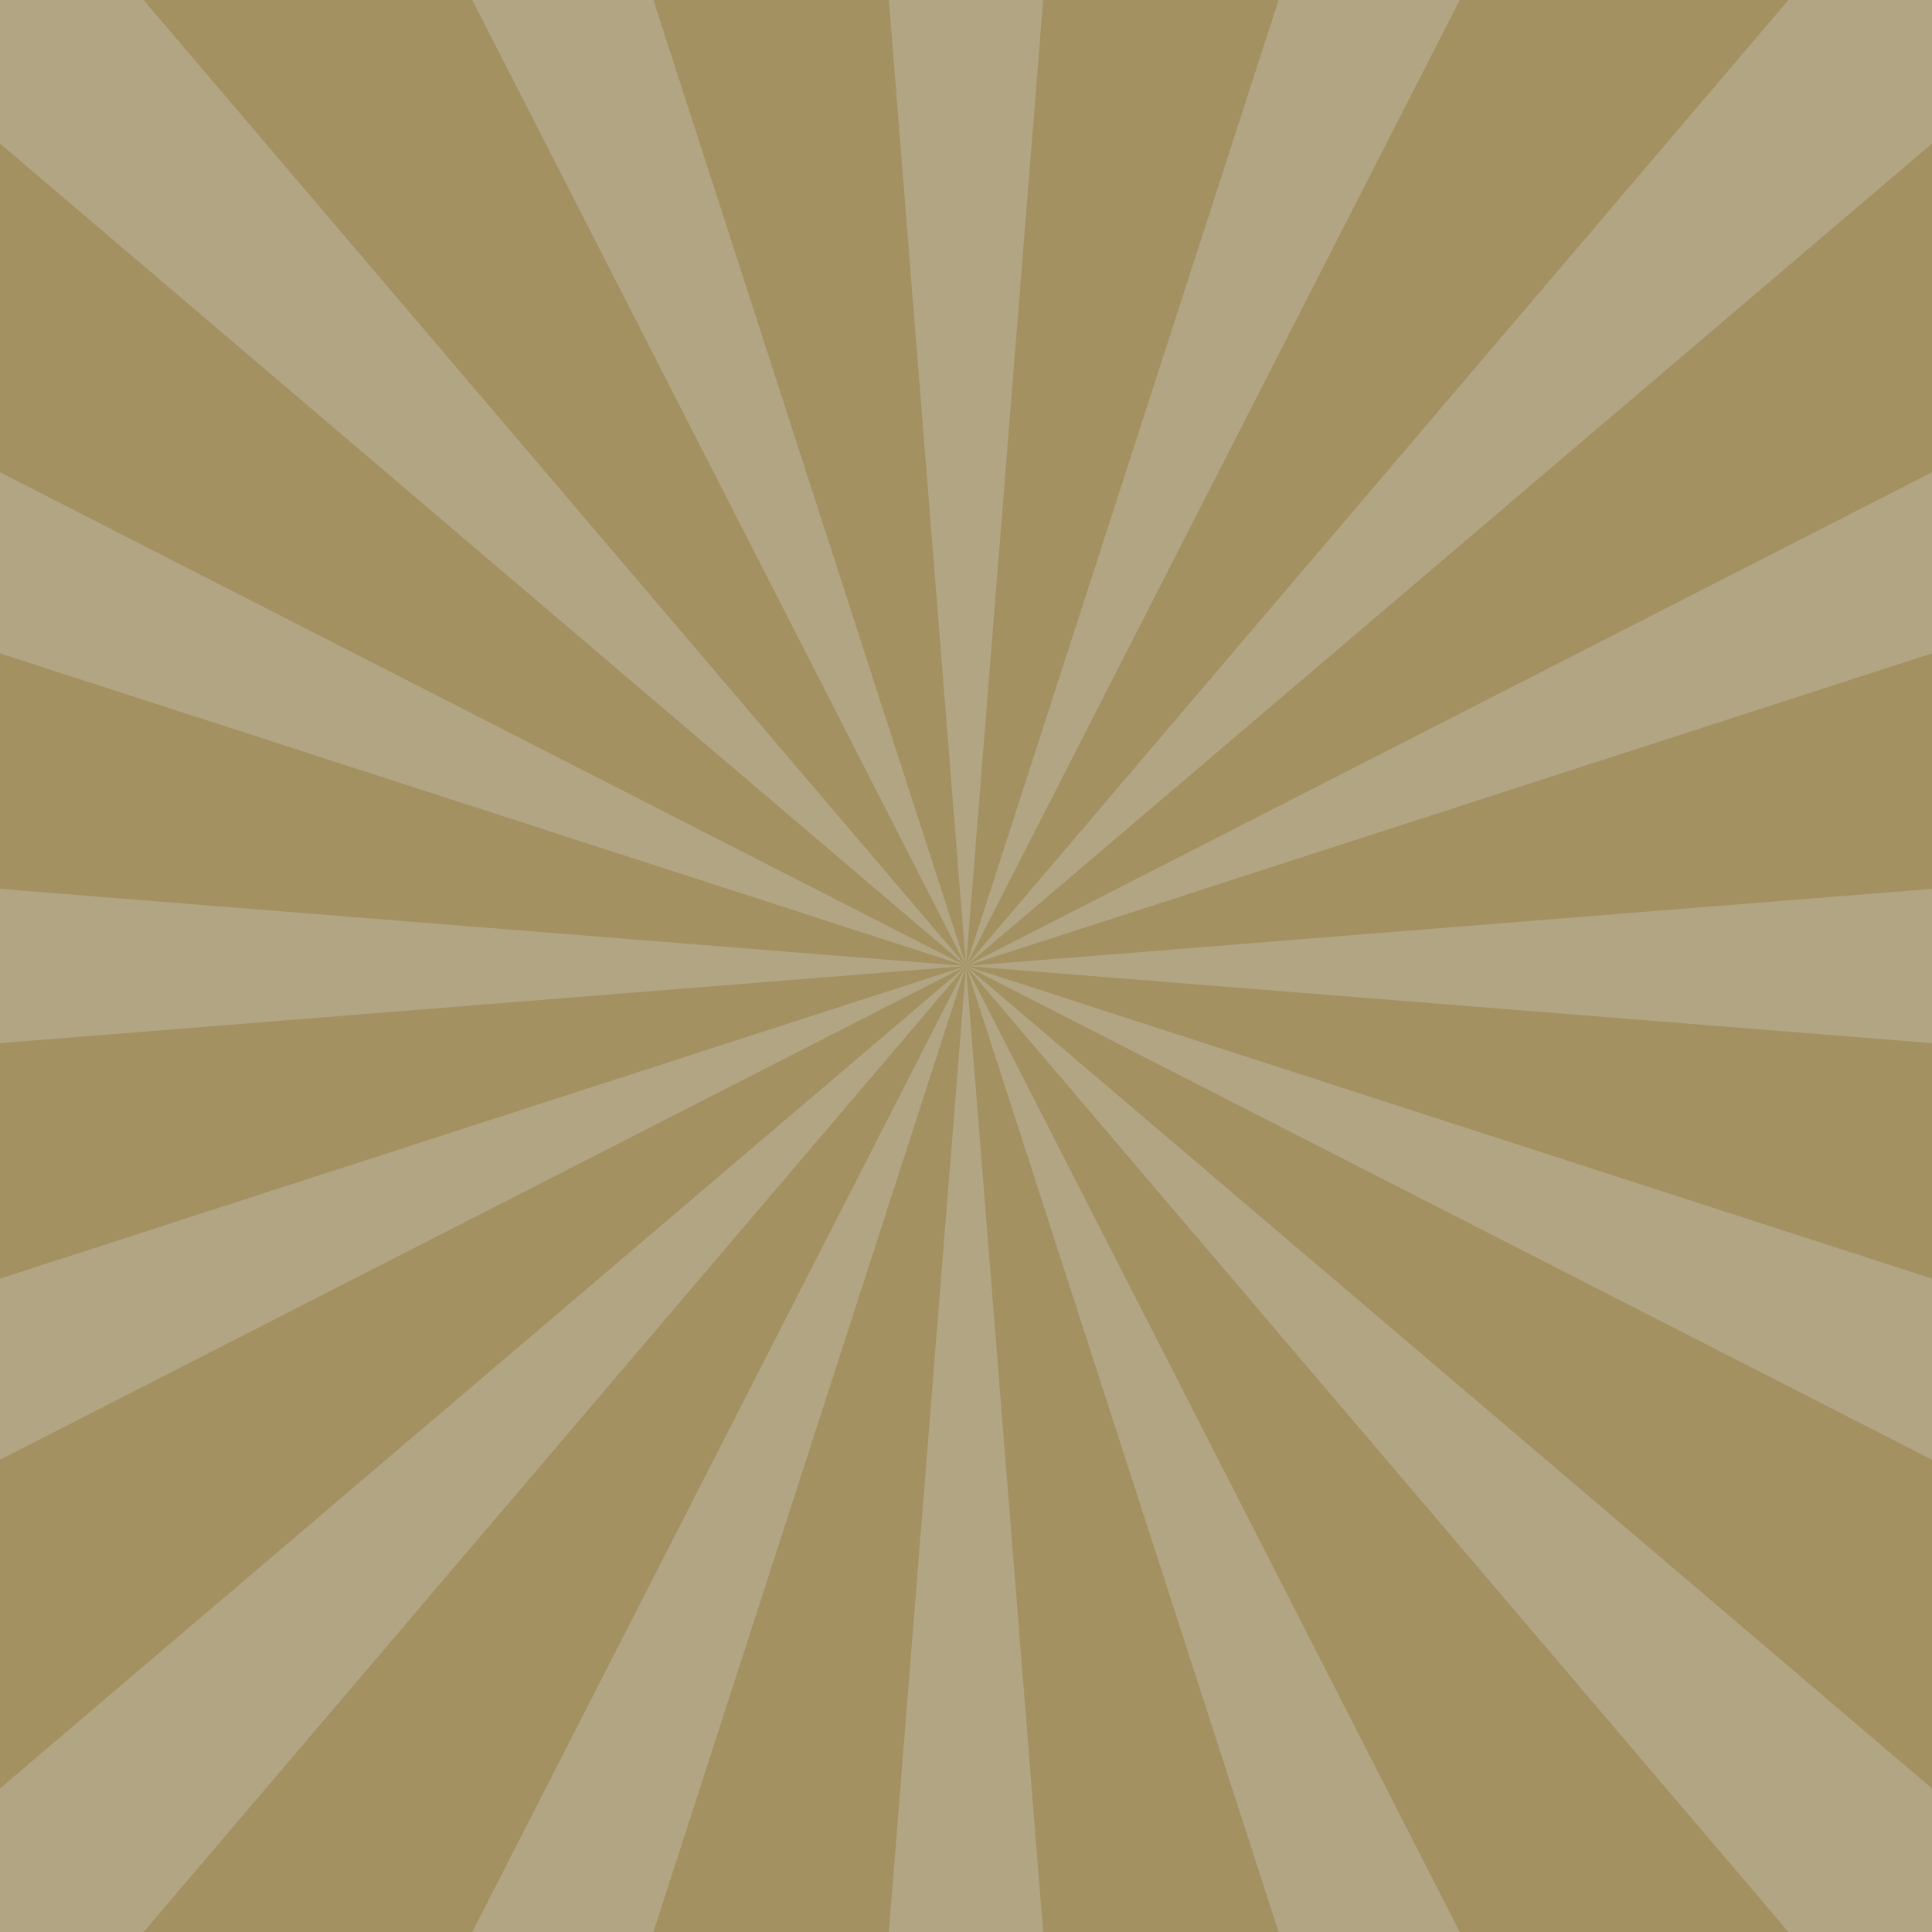 <?xml version="1.0" encoding="utf-8"?>
<!-- Generator: Adobe Illustrator 24.1.1, SVG Export Plug-In . SVG Version: 6.00 Build 0)  -->
<svg version="1.1" id="Layer_1" xmlns="http://www.w3.org/2000/svg" xmlns:xlink="http://www.w3.org/1999/xlink" x="0px" y="0px"
	 viewBox="0 0 288 288" style="enable-background:new 0 0 288 288;" xml:space="preserve">
<style type="text/css">
	.st0{fill:#A39161;}
	.st1{opacity:0.5;fill:#C2BAA6;enable-background:new    ;}
</style>
<rect y="0" class="st0" width="288" height="288"/>
<path class="st1" d="M155.5,288L144,144l-11.5,144H155.5z M0,288h21.4L144,144L0,266.6V288z M0,217.6L144,144L0,190.6V217.6z
	 M288,190.6L144,144l144,73.6V190.6z M0,155.5L144,144L0,132.5V155.5z M217.6,288L144,144l46.6,144H217.6z M288,288v-21.4L144,144
	l122.6,144H288z M97.4,288L144,144L70.4,288H97.4z M288,70.4L144,144l144-46.6V70.4z M288,0h-21.4L144,144L288,21.4V0z M288,132.5
	L144,144l144,11.5V132.5z M190.6,0L144,144L217.6,0H190.6z M0,97.4L144,144L0,70.4V97.4z M0,0v21.4L144,144L21.4,0H0z M132.5,0
	L144,144L155.5,0H132.5z M70.4,0L144,144L97.4,0H70.4z"/>
</svg>
